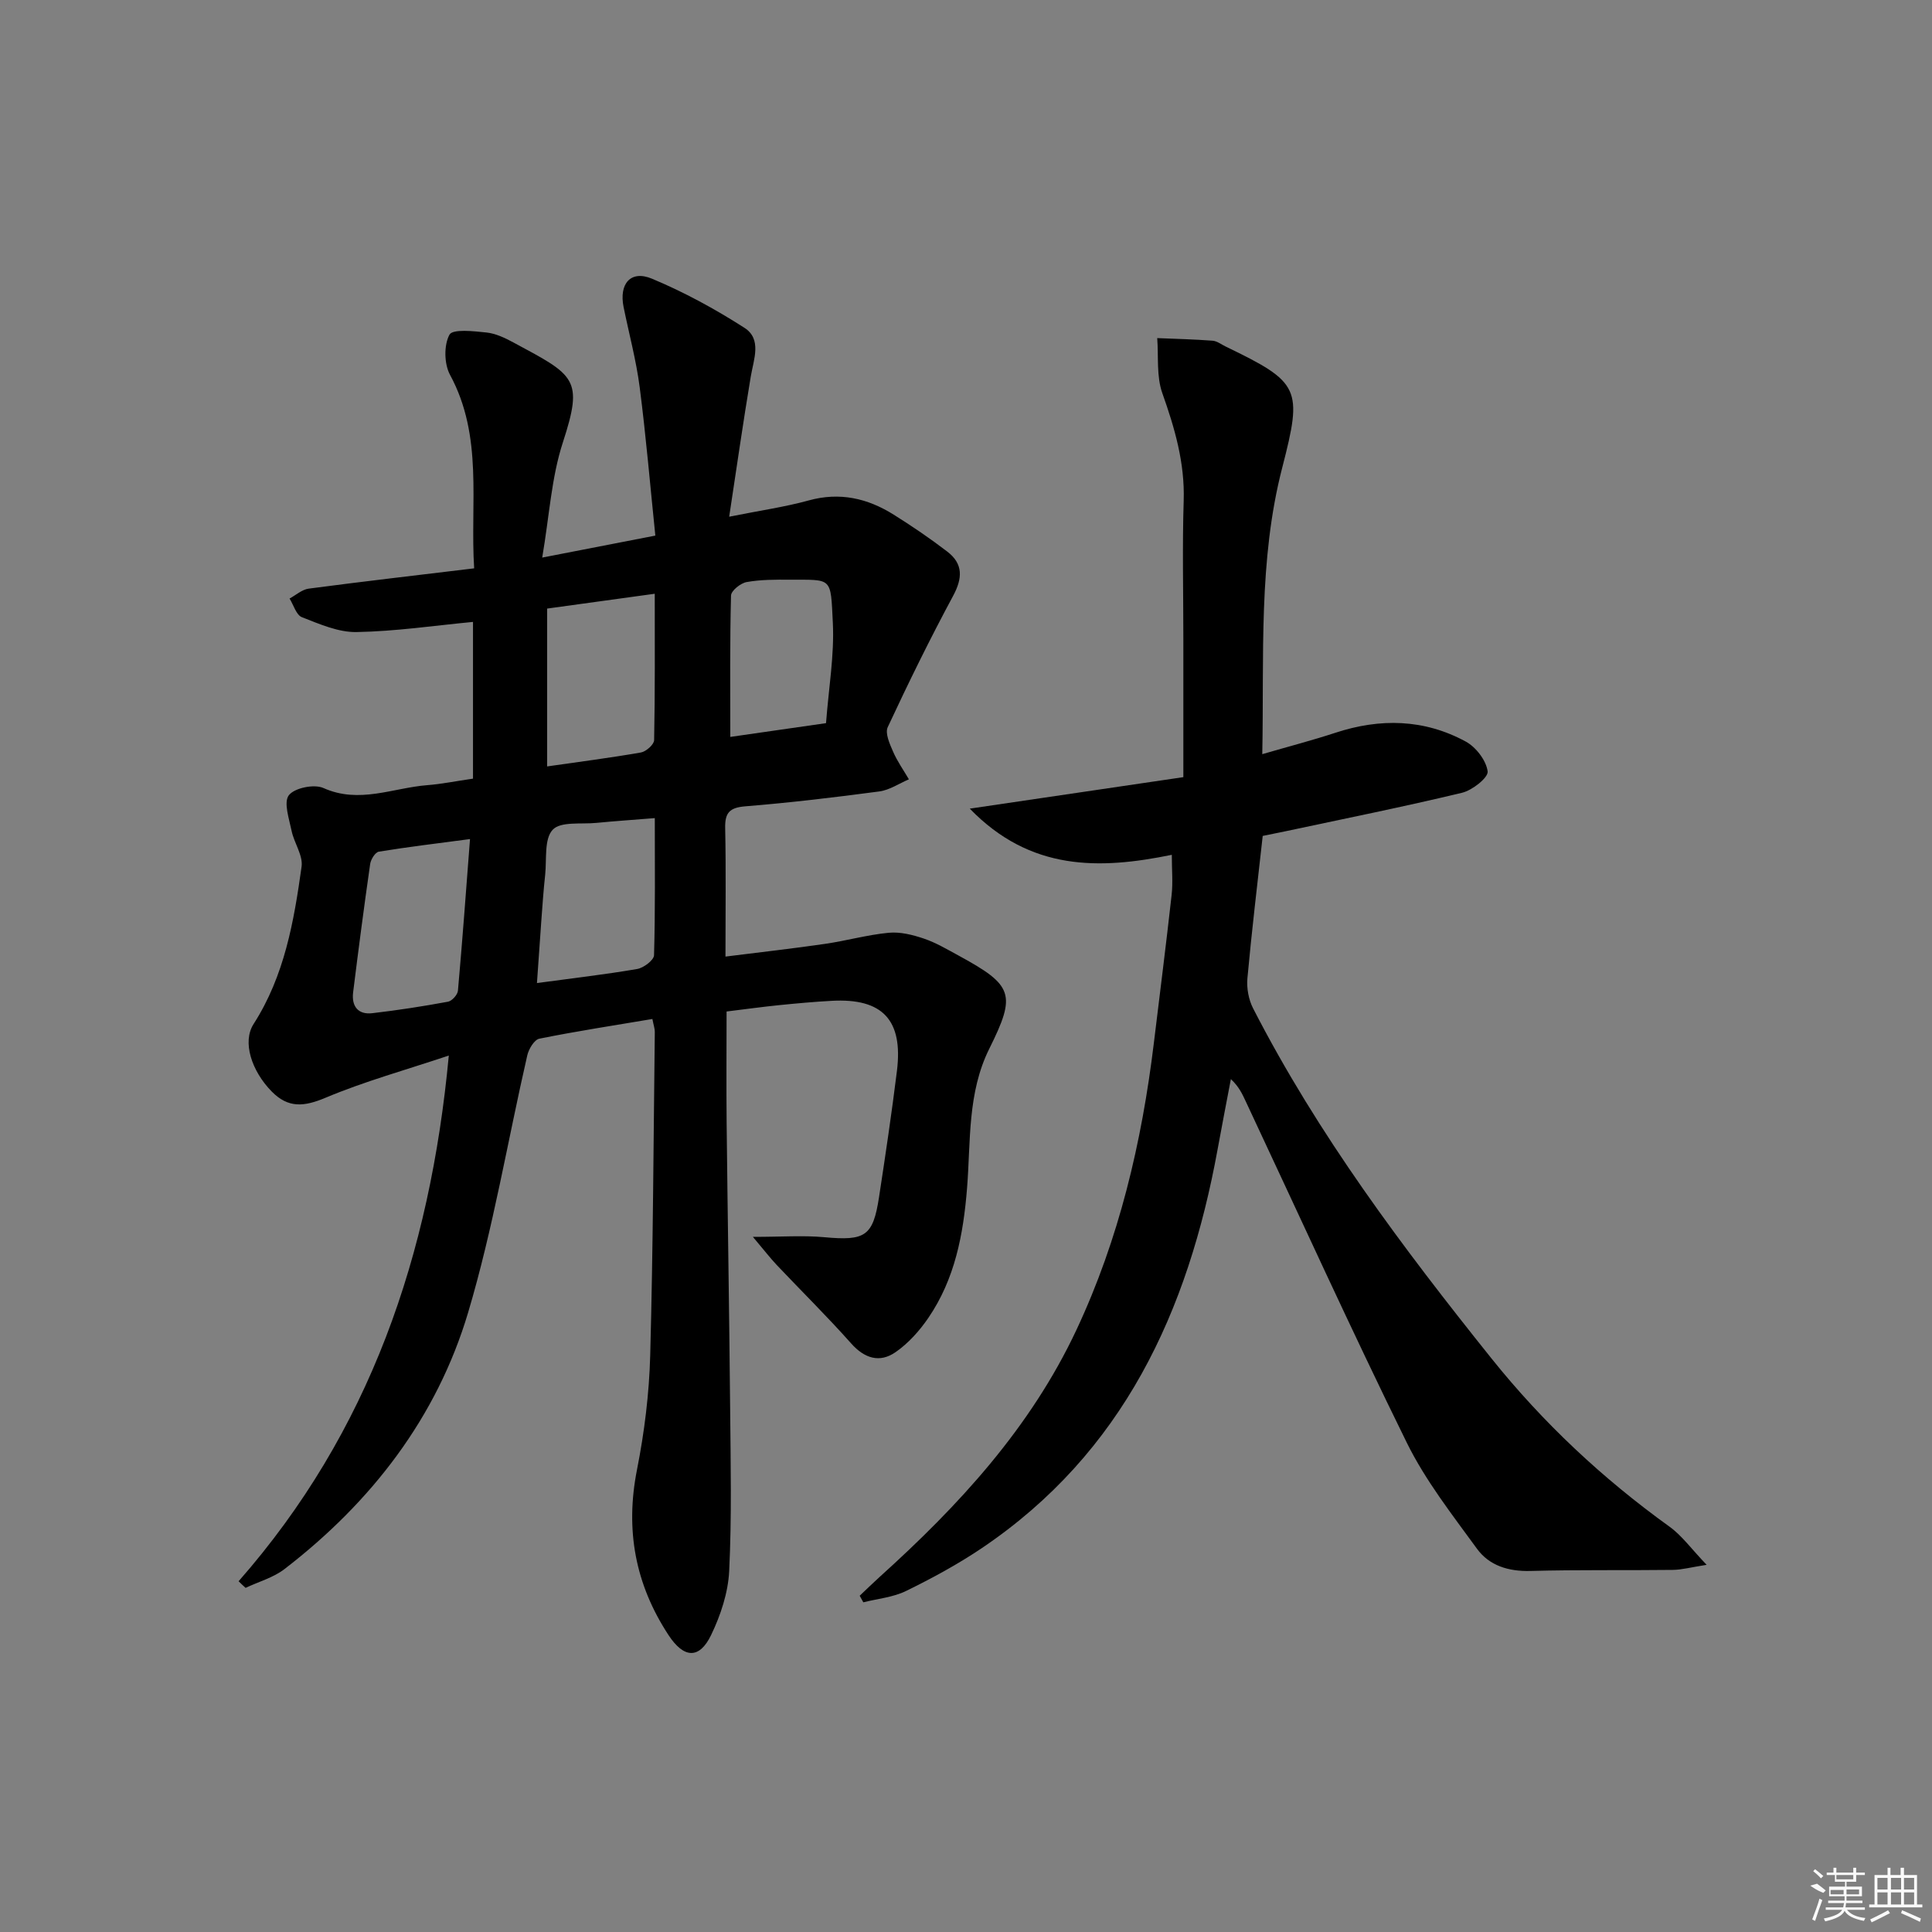 <svg enable-background="new 0 0 400 400" viewBox="0 0 400 400" xmlns="http://www.w3.org/2000/svg"><rect x="0" y="0" width="400" height="400" fill="#808080" stroke="none"/><path d="m49.4 327.38c27.14-30.91 39.65-67.52 43.52-108.84-9.02 3.02-17.47 5.35-25.48 8.72-4.44 1.87-7.74 2.24-11.2-1.29-4.15-4.24-6.13-10.25-3.73-13.97 6.39-9.96 8.35-21.24 9.93-32.58.32-2.32-1.55-4.89-2.07-7.41-.51-2.48-1.69-5.89-.57-7.36 1.16-1.52 5.24-2.36 7.16-1.5 7.42 3.33 14.37-.03 21.49-.59 2.96-.23 5.88-.83 9.48-1.35 0-10.92 0-21.76 0-32.45-8 .76-16.04 1.96-24.11 2.1-3.77.07-7.68-1.66-11.32-3.08-1.17-.46-1.72-2.53-2.55-3.86 1.32-.71 2.58-1.87 3.97-2.05 11.19-1.48 22.4-2.77 34.25-4.2-.87-13.57 1.94-27.26-5-40.07-1.22-2.26-1.29-6.15-.11-8.31.67-1.22 5.02-.73 7.65-.45 1.91.2 3.84 1.12 5.58 2.06 12.76 6.86 14.56 7.47 10.24 20.71-2.37 7.27-2.79 15.17-4.27 23.83 8.4-1.63 15.35-2.98 23.42-4.55-1.07-10.38-1.93-20.58-3.24-30.72-.72-5.58-2.21-11.06-3.33-16.59-.98-4.84 1.47-7.72 5.87-5.88 6.64 2.77 13.06 6.27 19.13 10.16 3.67 2.35 1.94 6.48 1.33 10.09-1.58 9.43-2.93 18.9-4.47 29.03 6.48-1.3 11.56-2.02 16.46-3.37 6.44-1.78 12.19-.45 17.61 2.95 3.8 2.38 7.52 4.91 11.08 7.64 3.33 2.55 3.18 5.52 1.19 9.21-4.79 8.9-9.25 17.99-13.52 27.15-.58 1.25.41 3.45 1.1 5.03.87 2.02 2.17 3.85 3.29 5.76-2.04.87-4.02 2.23-6.14 2.51-9.22 1.23-18.47 2.33-27.74 3.08-3.28.27-4.23 1.35-4.16 4.52.18 8.63.06 17.27.06 26.59 7.23-.91 13.93-1.66 20.6-2.63 4.42-.64 8.77-1.88 13.2-2.3 2.37-.23 4.95.42 7.26 1.2 2.5.84 4.83 2.23 7.17 3.5 11.37 6.19 12.02 7.99 6.39 19.31-4.55 9.16-3.83 19.15-4.6 28.84-.77 9.63-2.51 18.82-8.02 26.89-1.83 2.68-4.15 5.27-6.8 7.1-3.27 2.26-6.4 1.31-9.19-1.83-4.94-5.56-10.25-10.79-15.37-16.2-1.39-1.47-2.62-3.08-4.96-5.85 6.04 0 10.44-.33 14.78.07 8.46.78 10.09-.18 11.33-8.27 1.33-8.7 2.63-17.42 3.71-26.15 1.31-10.57-2.99-15.1-13.5-14.52-3.65.2-7.3.53-10.94.9-3.46.35-6.9.83-10.83 1.31 0 7.71-.07 15.32.01 22.93.21 19.81.55 39.63.73 59.44.1 11.16.34 22.34-.2 33.47-.22 4.48-1.76 9.14-3.73 13.23-2.46 5.12-5.68 4.83-8.81.07-6.92-10.54-9.01-21.81-6.55-34.26 1.54-7.79 2.53-15.79 2.74-23.72.6-22.31.68-44.62.95-66.94.01-.64-.23-1.28-.5-2.67-7.89 1.33-15.69 2.52-23.41 4.08-1.04.21-2.19 2.13-2.49 3.44-4.08 17.76-7.06 35.83-12.25 53.25-6.49 21.77-20.02 39.26-38.02 53.12-2.31 1.78-5.35 2.61-8.05 3.89-.5-.44-.98-.9-1.45-1.37zm86.16-204.45c-7.92 1.09-15.18 2.1-22.28 3.07v32.68c6.68-.96 13.08-1.78 19.43-2.89 1.06-.19 2.7-1.65 2.72-2.55.2-9.93.13-19.86.13-30.31zm.01 46.45c-4.55.37-8.33.62-12.1.99-3.12.31-7.4-.34-9.04 1.42-1.8 1.92-1.22 6.12-1.56 9.34-.34 3.13-.56 6.27-.79 9.41-.32 4.34-.61 8.69-.91 12.99 7.38-1 14.1-1.77 20.75-2.91 1.34-.23 3.46-1.83 3.49-2.85.27-9.27.16-18.55.16-28.39zm-38.26 4.34c-6.87.91-12.89 1.63-18.88 2.61-.74.12-1.65 1.59-1.79 2.54-1.27 8.85-2.43 17.72-3.53 26.59-.35 2.85 1 4.66 3.98 4.31 5.25-.61 10.48-1.42 15.67-2.38.82-.15 1.97-1.43 2.05-2.27.91-10.19 1.66-20.4 2.5-31.4zm53.89-21.15c6.24-.9 12.83-1.84 19.82-2.85.55-7.29 1.74-14.07 1.41-20.78-.48-9.56-.03-8.88-8.91-8.92-2.99-.02-6.02-.03-8.94.49-1.25.22-3.2 1.79-3.23 2.79-.25 9.56-.15 19.12-.15 29.27z"/><path d="m245 160.9c0-10.14 0-19.44 0-28.74 0-9.5-.23-19 .07-28.49.25-7.85-1.85-15.02-4.43-22.29-1.23-3.48-.76-7.57-1.05-11.38 3.83.16 7.66.25 11.47.54.93.07 1.81.78 2.71 1.21 15.39 7.44 15.95 8.62 11.71 25.04-4.98 19.26-3.74 38.92-4.14 59.35 5.43-1.58 10.32-2.85 15.11-4.42 9.29-3.06 18.41-2.87 27.03 1.82 2.11 1.15 4.23 3.91 4.52 6.17.16 1.28-3.17 3.91-5.29 4.42-12.1 2.91-24.31 5.36-36.49 7.96-1.6.34-3.2.65-4.79.98-1.11 10.03-2.28 19.75-3.17 29.5-.18 2.02.25 4.38 1.17 6.18 13.44 26.2 31 49.57 49.34 72.47 10.72 13.38 23.01 24.87 36.87 34.85 2.59 1.86 4.53 4.61 7.7 7.91-3.27.51-5.13 1.03-7 1.05-9.83.12-19.66-.05-29.49.22-4.54.12-8.51-1.1-11.06-4.6-5.16-7.09-10.66-14.12-14.51-21.92-11.52-23.39-22.31-47.15-33.39-70.76-.7-1.49-1.38-2.99-3.05-4.55-.92 4.85-1.87 9.69-2.75 14.55-6.12 33.55-19.53 62.82-48.87 82.59-4.95 3.33-10.25 6.2-15.62 8.83-2.69 1.32-5.89 1.6-8.86 2.35-.25-.45-.5-.91-.75-1.36 1.36-1.28 2.69-2.59 4.07-3.84 16.43-14.81 31.27-30.89 40.8-51.19 8.84-18.84 13.53-38.81 16.03-59.37 1.24-10.22 2.54-20.43 3.68-30.67.29-2.59.04-5.24.04-8.33-14.97 3.07-29.28 3.39-41.83-9.56 15.18-2.25 29.17-4.31 44.22-6.52z"/><g fill="#fafafa"><path d="m374.8 390.4 1.4-.4c.7.5 1.3 1 1.8 1.4l-.5.5c-1.5-.6-2.1-1.1-2.7-1.5zm1 7.3-.6-.3c.5-1.4 1.1-2.8 1.5-4.3.2.1.4.2.6.3-.5 1.3-1 2.8-1.5 4.3zm-.4-10.3.4-.4c.4.3 1 .8 1.7 1.4l-.5.5c-.4-.5-1-1-1.6-1.5zm2.5.3h1.7v-1h.6v1h3.5v-1h.6v1h1.8v.5h-1.8v1.4h-2v1h3.2v2h-3.2v.9h3.3v.5h-3.4c0 .3-.1.6-.1.9h4v.5h-3.7c.7.9 1.9 1.5 3.8 1.7-.1.2-.2.4-.3.6-2.1-.4-3.5-1.1-4-2.1-.4 1-1.8 1.7-4 2.2-.1-.2-.2-.4-.3-.6 2.1-.4 3.4-1 3.8-1.8h-3.4v-.5h3.6c.1-.3.1-.6.2-.9h-3.3v-.5h3.4c0-.3 0-.6 0-.9h-3.2v-2h3.3v-1h-2.1v-1.4h-1.7v-.5zm1.1 3.5v1h2.7c0-.3 0-.4 0-.4 0-.1 0-.2 0-.2 0-.1 0-.2 0-.3h-2.7zm1.2-3v.9h3.5v-.9zm4.7 3h-2.6v.6.4h2.6z"/><path d="m393.6 386.7h.6v1.5h2.7v6.1h1.1v.6h-11v-.6h1.1v-6.1h2.7v-1.5h.6v1.5h2.1v-1.5zm-2.7 8.8.4.6c-1.2.6-2.5 1.3-3.8 1.9-.1-.2-.2-.4-.3-.6 1.2-.6 2.5-1.2 3.7-1.9zm-2.2-6.7v2.4h2.1v-2.4zm0 3v2.5h2.1v-2.5zm2.8-3v2.4h2.1v-2.4zm0 3v2.5h2.1v-2.5zm6 6.1c-1.4-.7-2.7-1.3-3.9-1.8l.2-.6c1.5.6 2.7 1.2 3.9 1.7zm-1.2-9.1h-2.1v2.4h2.1zm-2.1 3v2.5h2.1v-2.5z"/></g></svg>